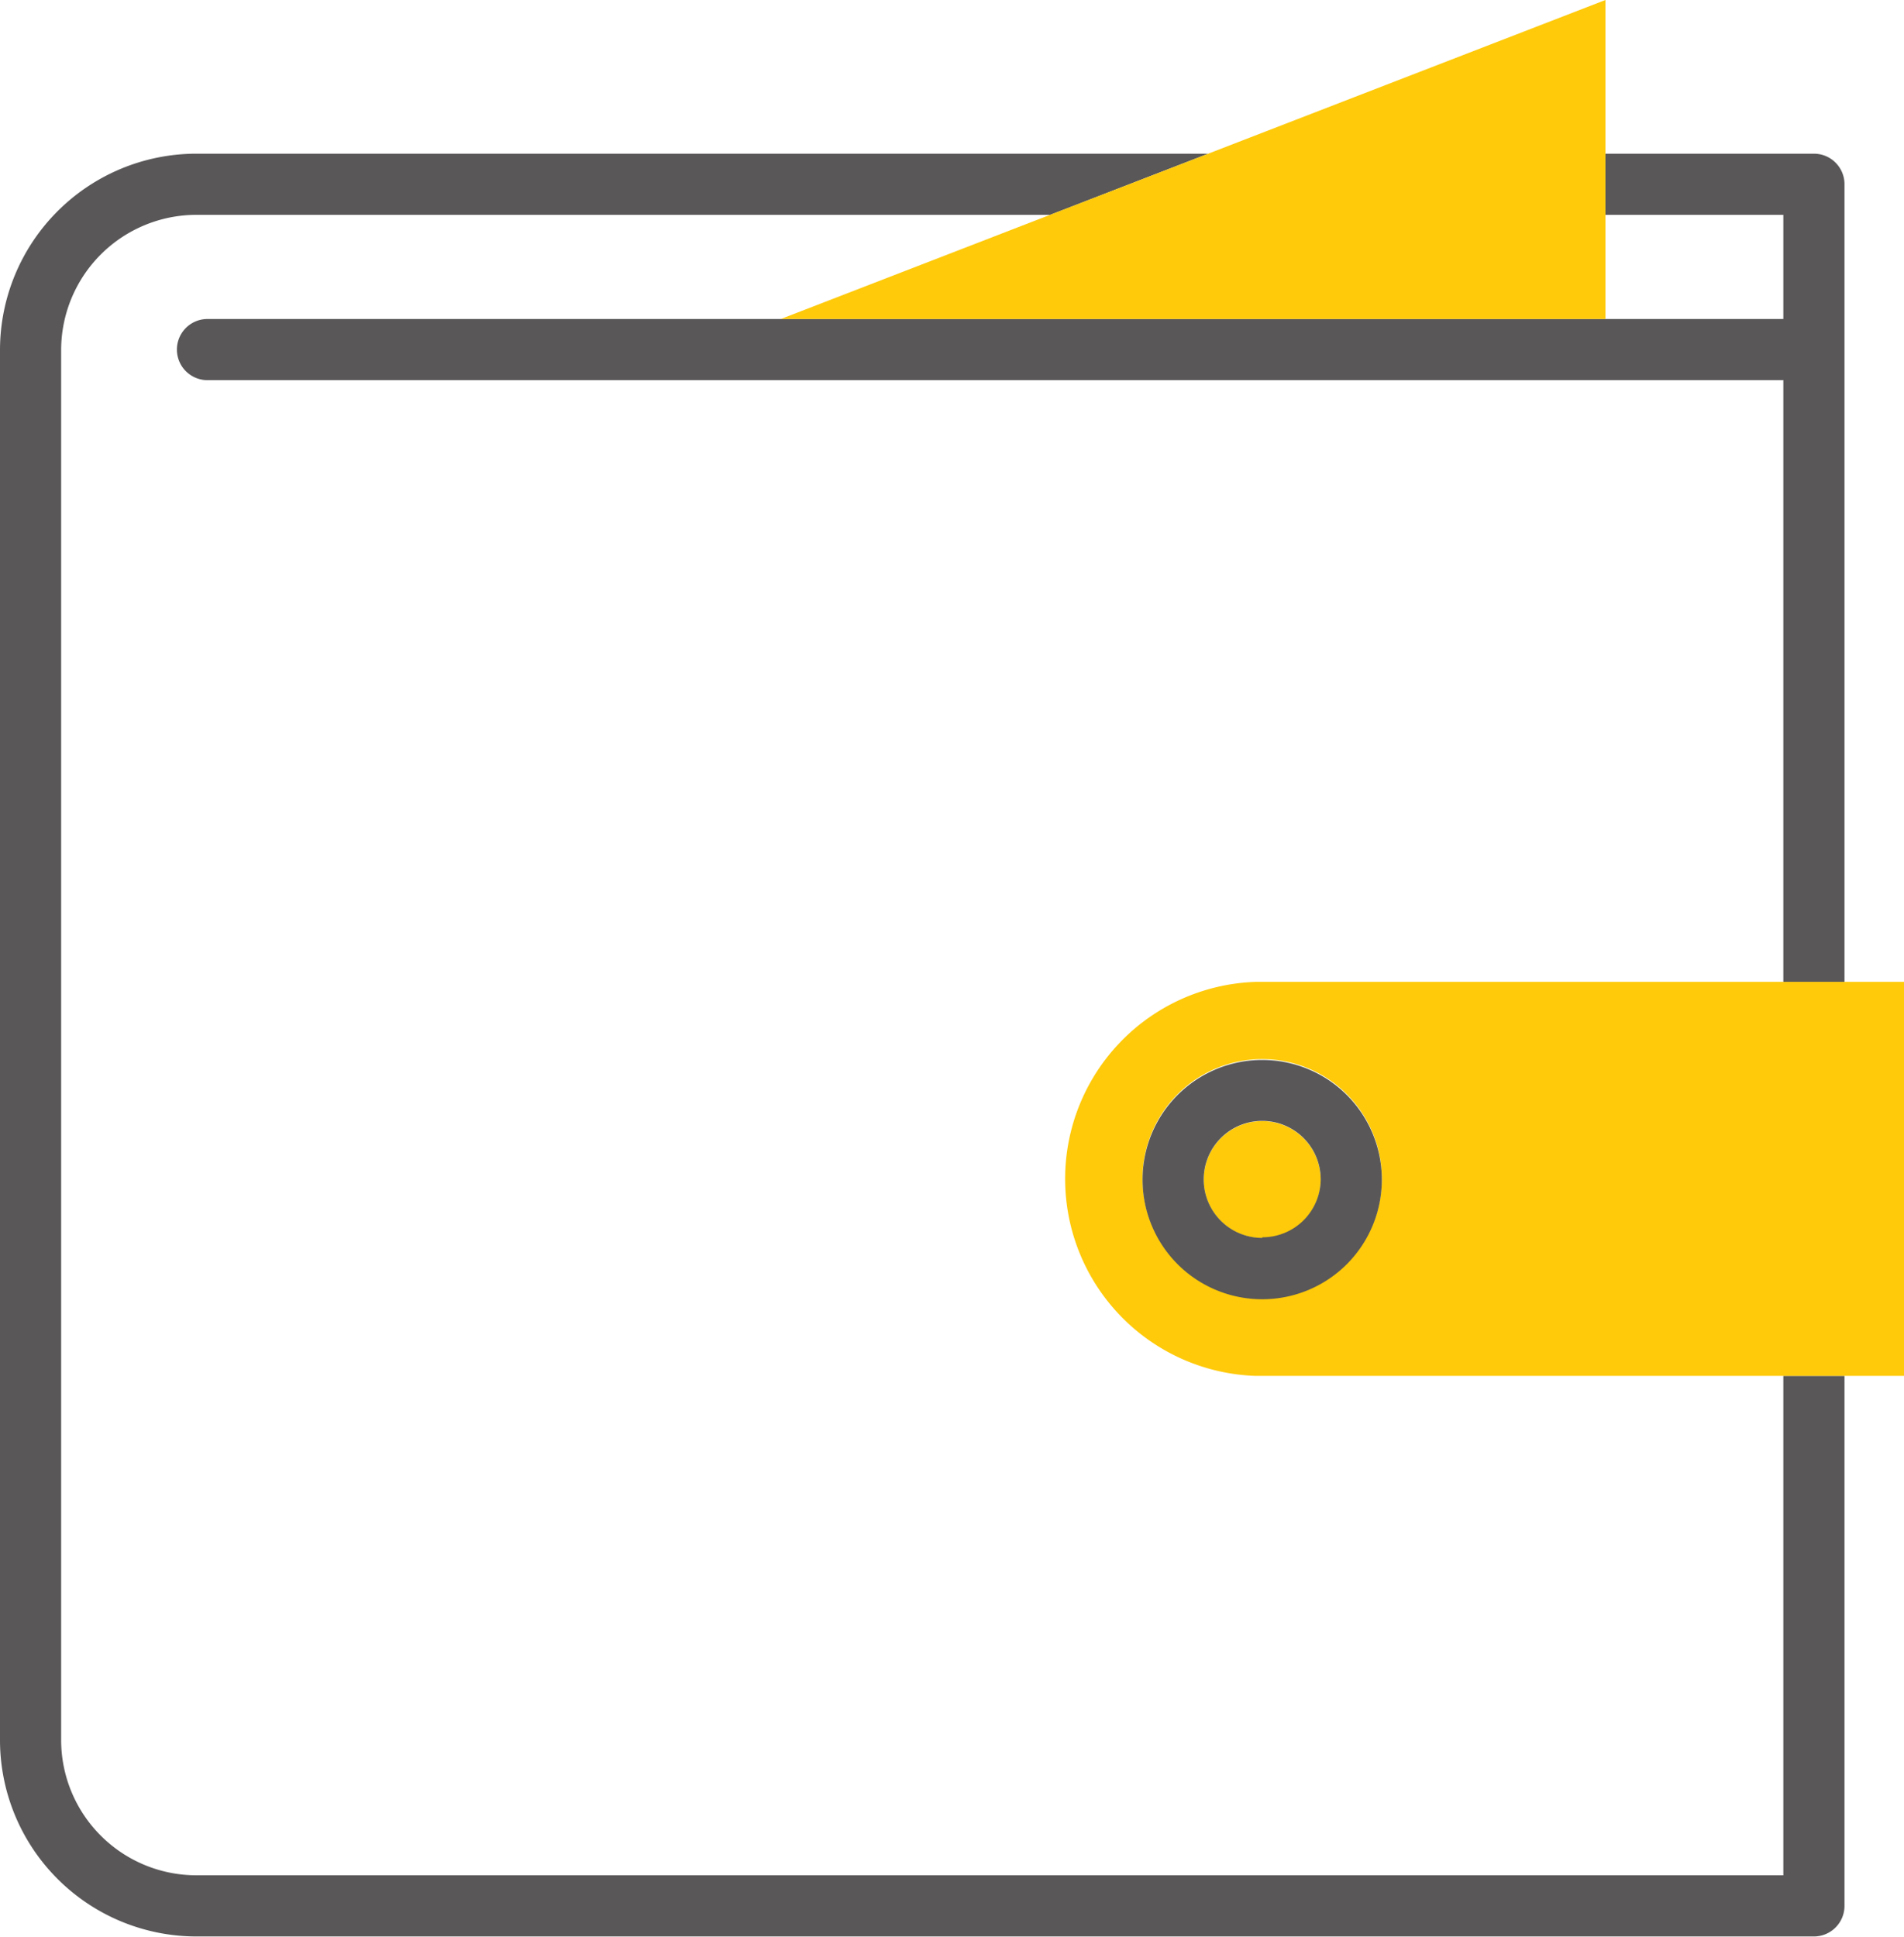 <svg xmlns="http://www.w3.org/2000/svg" viewBox="0 0 93.42 95.04"><defs><style>.cls-1{fill:none;}.cls-2{fill:#595757;}.cls-3{fill:#ffca0a;}</style></defs><g id="Layer_2" data-name="Layer 2"><g id="icons"><path class="cls-1" d="M10.18,18.65a1.5,1.5,0,0,1,0-3H38.31l13.22-5.11H9.63A6.64,6.64,0,0,0,3,17.17V85.41A6.64,6.64,0,0,0,9.63,92H87.5V67.5H61.62a9.67,9.67,0,0,1,0-19.33H87.5V18.65Z"/><rect class="cls-1" x="78.77" y="10.54" width="8.72" height="5.11"/><path class="cls-2" d="M87.5,10.54v5.11H10.18a1.5,1.5,0,0,0,0,3H87.5V48.17h3V9A1.5,1.5,0,0,0,89,7.54H78.77v3Z"/><path class="cls-2" d="M87.5,92H9.63A6.64,6.64,0,0,1,3,85.41V17.17a6.64,6.64,0,0,1,6.63-6.63h41.9l7.75-3H9.63A9.64,9.64,0,0,0,0,17.17V85.41A9.64,9.64,0,0,0,9.63,95H89a1.5,1.5,0,0,0,1.5-1.5v-26h-3Z"/><path class="cls-3" d="M61.93,55a2.87,2.87,0,1,0,2.87,2.87A2.87,2.87,0,0,0,61.93,55Z"/><path class="cls-3" d="M93.42,48.17H61.62a9.67,9.67,0,0,0,0,19.33h31.8ZM61.93,63.7a5.87,5.87,0,1,1,5.87-5.86A5.87,5.87,0,0,1,61.93,63.7Z"/><path class="cls-2" d="M61.93,52a5.87,5.87,0,1,0,5.87,5.87A5.87,5.87,0,0,0,61.93,52Zm0,8.73a2.87,2.87,0,1,1,2.87-2.86A2.86,2.86,0,0,1,61.93,60.7Z"/><polygon class="cls-3" points="38.31 15.65 78.77 15.65 78.77 10.54 78.77 7.54 78.77 0 59.28 7.54 51.52 10.54 38.31 15.65"/></g></g></svg>